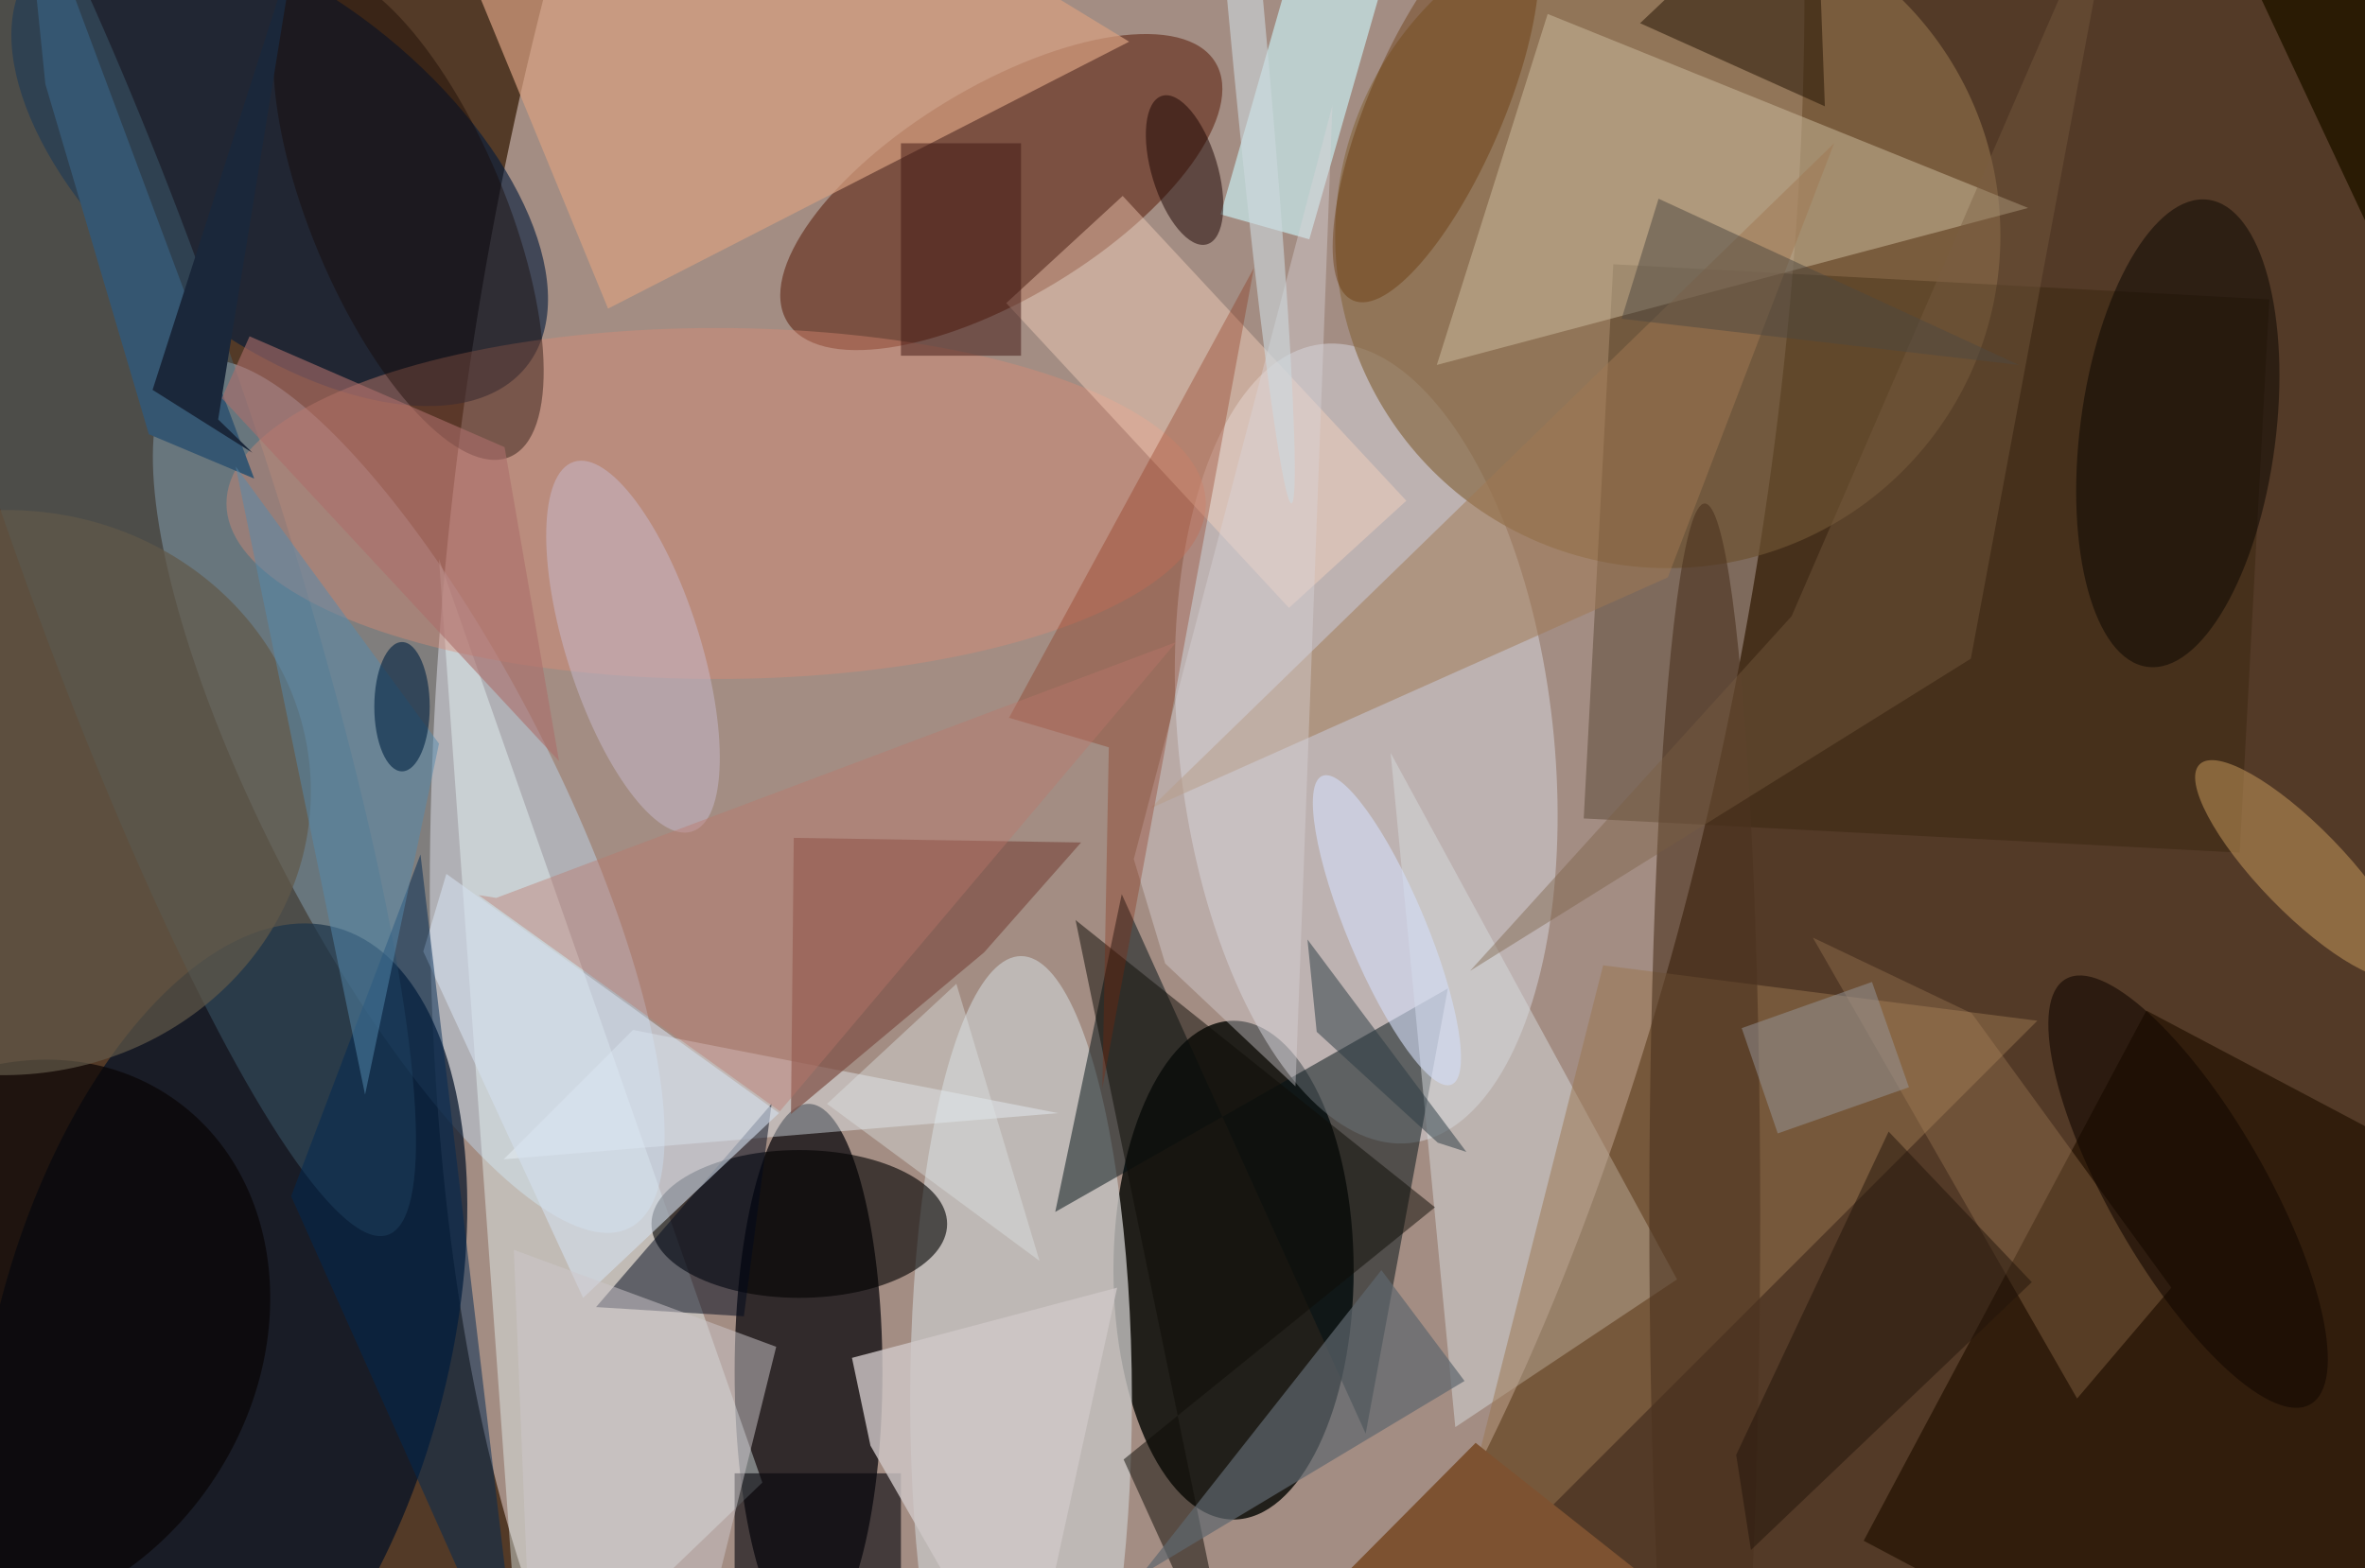 <svg xmlns="http://www.w3.org/2000/svg" viewBox="0 0 300 199"><defs/><path fill="#533a27" d="M0 0h300v199H0z"/><g transform="translate(.6 .6) scale(1.172)"><circle r="1" fill="#d8c4bf" fill-opacity=".6" transform="matrix(26.123 -167.403 69.654 10.869 120.4 47.2)"/><ellipse cx="133" cy="137" fill="#010400" fill-opacity=".8" rx="13" ry="27"/><circle r="1" fill="#c3e4ff" fill-opacity=".4" transform="rotate(62.9 -48.2 78.6) scale(52.484 15.705)"/><ellipse cx="87" cy="148" fill="#000007" fill-opacity=".7" rx="8" ry="29"/><circle r="1" fill="#001125" fill-opacity=".7" transform="matrix(12.421 -46 23.597 6.371 23.4 145.9)"/><circle r="1" fill="#d8d8e0" fill-opacity=".5" transform="rotate(-96.3 109.5 -26) scale(43.512 20.282)"/><ellipse cx="110" cy="151" fill="#c4c3c2" fill-opacity=".8" rx="12" ry="48"/><circle cx="180" cy="25" r="36" fill="#896c47" fill-opacity=".7"/><circle r="1" fill="#612817" fill-opacity=".6" transform="rotate(148.8 51.1 25.2) scale(27.094 11.441)"/><path fill="#efffff" fill-opacity=".4" d="M56 185l26-25L47 60z"/><circle r="1" fill="#00193b" fill-opacity=".6" transform="rotate(-140.9 18 3.5) scale(34.348 18.247)"/><path fill="#231200" fill-opacity=".7" d="M278.7 133.7L248 191.1l-46.8-24.8 30.6-57.4z"/><ellipse cx="86" cy="132" fill-opacity=".6" rx="16" ry="8"/><path fill="#001115" fill-opacity=".5" d="M147.3 154.7l-26.4-58.4-7.2 34.4 42.5-24.2z"/><path fill="#d7dbdd" fill-opacity=".5" d="M181 138l-31-57 7 73z"/><circle r="1" fill="#44697d" fill-opacity=".4" transform="matrix(-13.728 4.652 -29.144 -85.991 12.3 47.2)"/><path fill="#291900" fill-opacity=".3" d="M241.9 91.8l-71-3.7 3.2-60 71 3.8z"/><path fill="#cebfa1" fill-opacity=".5" d="M155 39l12-38 52 21z"/><path fill="#cdfaff" fill-opacity=".6" d="M131.6 22.7l13.2-46.1 9.6 2.7-13.2 46.1z"/><ellipse cx="77" cy="54" fill="#dc8b73" fill-opacity=".4" rx="53" ry="19"/><path fill="#eff8ff" fill-opacity=".4" d="M68 111l-14 14 60-5z"/><path fill="#9b7651" fill-opacity=".5" d="M220 110l-65 65 18-71z"/><path fill="#d8a081" fill-opacity=".7" d="M88.9-16l32.8 20-56.4 28.9L45.2-16z"/><circle r="1" fill="#cb9d5e" fill-opacity=".5" transform="rotate(-134.2 144.1 -5.7) scale(15.897 4.634)"/><path fill="#7e4f45" fill-opacity=".7" d="M106 102.6l10.5-11.9-31.1-.5-.3 29.9z"/><circle r="1" fill="#090505" fill-opacity=".7" transform="matrix(-17.992 26.547 -22.408 -15.187 0 144.8)"/><path fill="#00091d" fill-opacity=".5" d="M80 142l3-23-19 22z"/><path fill="#ffd8c2" fill-opacity=".4" d="M108.4 32.3L121 20.7l30.7 33L139 65.3z"/><circle r="1" fill="#160700" fill-opacity=".4" transform="matrix(10.944 26.163 -9.714 4.063 43.7 22.8)"/><path fill="#0f0d06" fill-opacity=".5" d="M133.6 185l-17.7-85.9 38.9 31.1-33.7 27.3z"/><circle r="1" fill="#615949" fill-opacity=".7" transform="matrix(33.122 -.974 .899 30.577 0 85.3)"/><path fill="#a07953" fill-opacity=".5" d="M124 87l56-25 18-47z"/><path fill="#06050c" fill-opacity=".6" d="M79 159h18v11H79z"/><path fill="#cfc8c8" fill-opacity=".8" d="M91.7 146.5l28.7-7.6-10.1 46.1-16.6-29z"/><path fill="#dad6da" fill-opacity=".4" d="M139.7 117.1l4-106.2-21.5 81.6 3.4 11.3z"/><circle r="1" fill="#080500" fill-opacity=".5" transform="matrix(-10.497 -1.363 3.284 -25.286 235.2 46.4)"/><circle r="1" fill="#c9bbce" fill-opacity=".5" transform="matrix(-6.879 2.199 -6.397 -20.014 68 69.5)"/><path fill="#5f676e" fill-opacity=".7" d="M123 170l26-33 9 12z"/><ellipse cx="184" cy="131" fill="#4c331f" fill-opacity=".6" rx="6" ry="77"/><path fill="#d4e0ef" fill-opacity=".6" d="M83.8 120l-36-25.9-2.5 8.4L62.6 140z"/><path fill="#002953" fill-opacity=".5" d="M31 129l25 56-11-93z"/><path fill="#b38a62" fill-opacity=".3" d="M212.9 109.2l-17.2-8.2 28.6 49.9 10.2-12z"/><circle r="1" fill="#643404" fill-opacity=".4" transform="matrix(8.958 -20.819 6.677 2.873 154.9 11.2)"/><path fill="#355671" d="M4.4 8.6l11.2 37.9L27 51.3 1.9-16z"/><circle r="1" fill="#1a0300" fill-opacity=".5" transform="matrix(-2.441 -8.034 3.411 -1.036 127.7 17.9)"/><path fill="#882205" fill-opacity=".3" d="M135.2 28.5l-16.4 88.8.7-36.9-10.8-3.2z"/><path fill="#201100" fill-opacity=".5" d="M197 11l-20-9 19-18z"/><path fill="#2b3b42" fill-opacity=".5" d="M155.1 123.2l3.1 1-17.2-23 1 10z"/><path fill="#7d5231" d="M132.8 182.3l26.4-26.6 37 29.3-63.2-10.3z"/><path fill="#558bae" fill-opacity=".5" d="M47 80l-8 38-14-68z"/><path fill="#e0e6e7" fill-opacity=".4" d="M112 136l-23-17 14-13z"/><path fill="#411713" fill-opacity=".5" d="M97 15h13v23H97z"/><path fill="#22150b" fill-opacity=".5" d="M187.4 157l1.6 10.3 30.4-29-15.5-16.3z"/><path fill="#7a5e41" fill-opacity=".4" d="M193.4 66.2L229-16l-16.2 86.8-54.2 33.8z"/><circle r="1" fill="#d4ddf9" fill-opacity=".6" transform="matrix(3.912 -1.638 6.997 16.707 149.6 100.2)"/><path fill="#ab6e6b" fill-opacity=".6" d="M54.1 47.9l-27.6-12-3 6.7L60 81.9z"/><path fill="#cec9cc" fill-opacity=".5" d="M74.1 183.2l9.4-37.9-28.4-10.5 1.7 41.8z"/><circle r="1" fill="#cdd9dd" fill-opacity=".6" transform="matrix(-4.968 -53.985 1.924 -.177 134.3 0)"/><path fill="#96979a" fill-opacity=".5" d="M188 110.8l14.1-5 4 11.4-14.2 5z"/><path fill="#4f4840" fill-opacity=".5" d="M175 34l4-13 39 18z"/><path fill="#261801" fill-opacity=".9" d="M251.1-30.8l25 53.5-17.2 8-25-53.4z"/><path fill="#bb7769" fill-opacity=".4" d="M53.2 96.7L126.8 69l-42.9 50.8-32.6-23.4z"/><ellipse cx="43" cy="76" fill="#002242" fill-opacity=".6" rx="3" ry="7"/><circle r="1" fill="#130700" fill-opacity=".6" transform="rotate(150.1 101 95.8) scale(8.432 26.555)"/><path fill="#1a273a" d="M23.1 44.9l3.7 3.6L16 41.7l15.4-48z"/></g></svg>